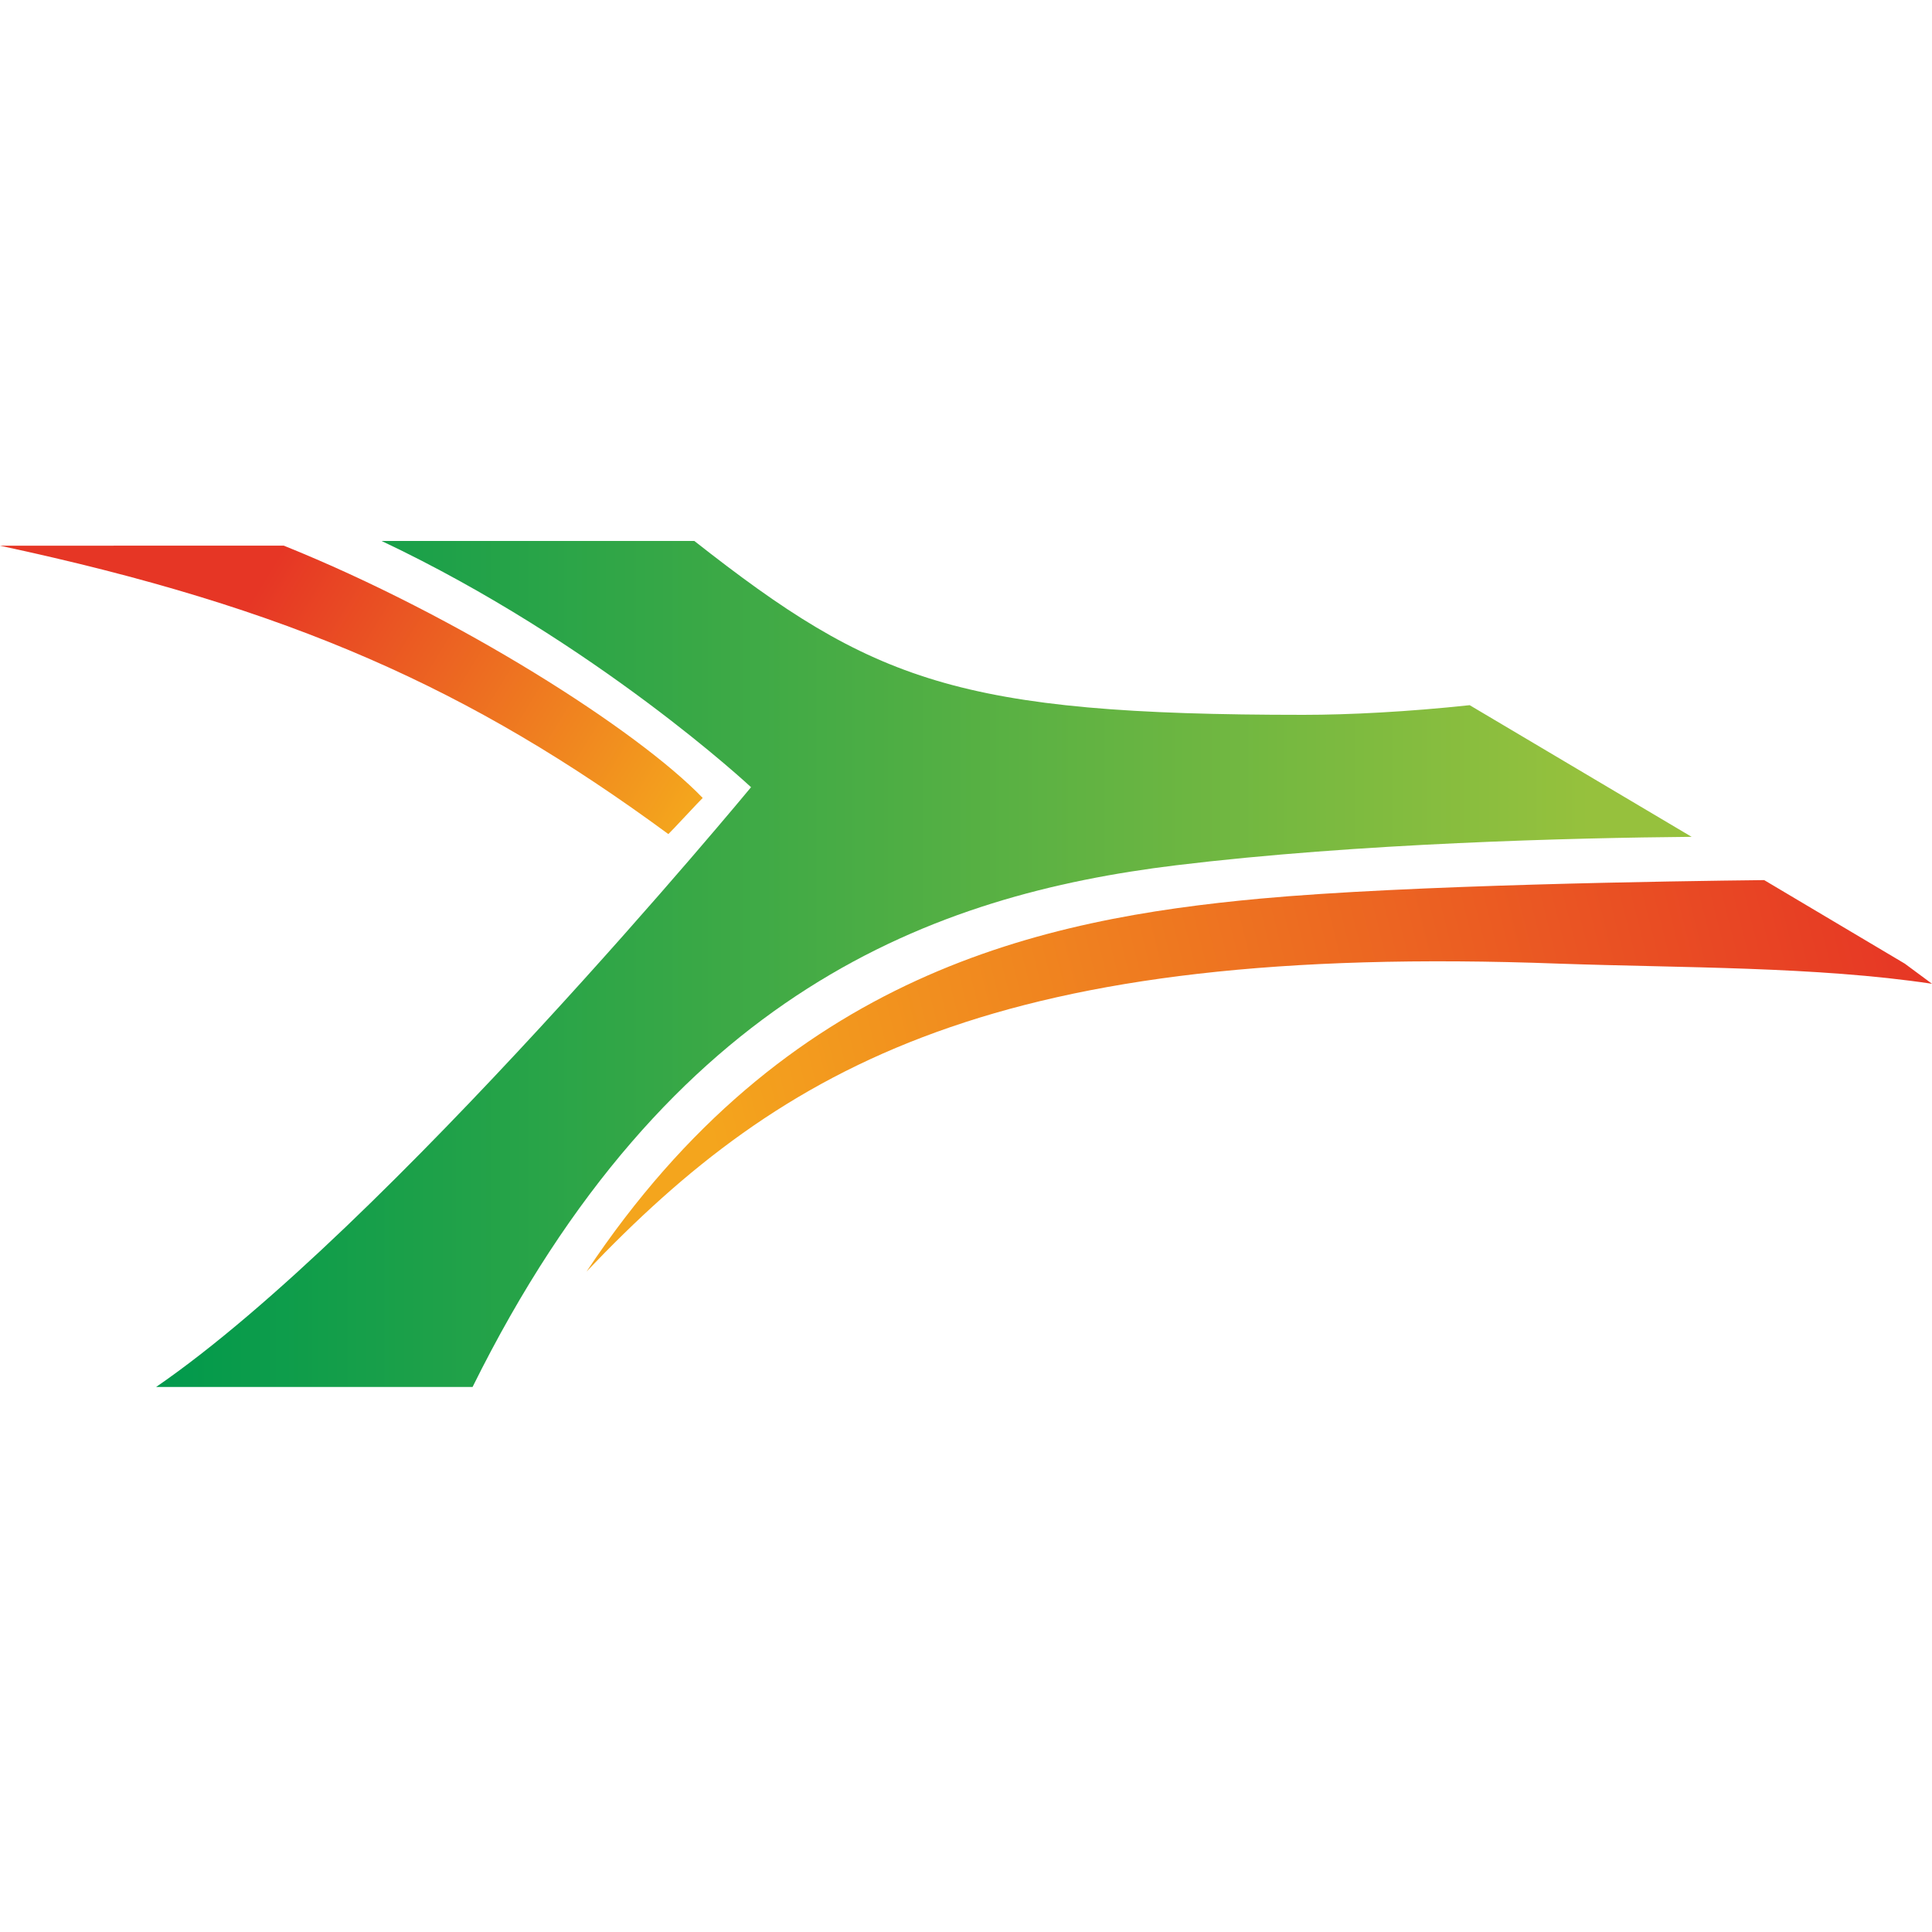 <?xml version="1.0" encoding="utf-8"?>
<!-- Generator: Adobe Illustrator 16.2.1, SVG Export Plug-In . SVG Version: 6.00 Build 0)  -->
<!DOCTYPE svg PUBLIC "-//W3C//DTD SVG 1.1//EN" "http://www.w3.org/Graphics/SVG/1.1/DTD/svg11.dtd">
<svg version="1.1" id="Layer_1" xmlns="http://www.w3.org/2000/svg" xmlns:xlink="http://www.w3.org/1999/xlink" x="0px" y="0px"
	 width="50px" height="50px" viewBox="0 0 50 50" enable-background="new 0 0 50 50" xml:space="preserve">
<linearGradient id="path3327_1_" gradientUnits="userSpaceOnUse" x1="3.312" y1="32.277" x2="3.511" y2="32.277" gradientTransform="matrix(-200.82 0 0 200.82 707.5 -6456.875)">
	<stop  offset="0" style="stop-color:#96C13D"/>
	<stop  offset="1" style="stop-color:#00994C"/>
</linearGradient>
<path id="path3327" fill="url(#path3327_1_)" d="M9.875,14c5.559,2.629,9.562,6.373,9.562,6.373l0,0c0,0-9.446,11.433-15.397,15.522
	l0,0h8.19c5.082-10.261,11.964-12.739,18.201-13.501l0,0c4.738-0.575,10.276-0.709,13.348-0.737l0,0l-5.744-3.407
	c-1.584,0.17-3.116,0.25-4.298,0.25l0,0c-8.949,0-11.147-0.868-15.768-4.5l0,0H9.875L9.875,14z"/>
<linearGradient id="path3347_1_" gradientUnits="userSpaceOnUse" x1="-1.534" y1="29.947" x2="-1.335" y2="29.947" gradientTransform="matrix(157.158 -29.467 -29.467 -157.158 1141.875 4690.25)">
	<stop  offset="0" style="stop-color:#F4A51D"/>
	<stop  offset="1" style="stop-color:#E63625"/>
</linearGradient>
<path id="path3347" fill="url(#path3347_1_)" d="M32.606,23.257c-5.613,0.521-12.278,1.913-17.426,9.65l0,0
	c5.109-5.361,10.65-8.511,25.168-7.968l0,0c3.171,0.111,6.655,0.072,9.652,0.521l0,0c-0.136-0.099-0.395-0.29-0.704-0.521l0,0
	l-3.639-2.162C43.304,22.803,36.462,22.902,32.606,23.257"/>
<linearGradient id="path3367_1_" gradientUnits="userSpaceOnUse" x1="3.669" y1="37.605" x2="3.869" y2="37.605" gradientTransform="matrix(-53.967 -33.077 -33.077 53.967 1459.125 -1885.984)">
	<stop  offset="0" style="stop-color:#F4A51D"/>
	<stop  offset="1" style="stop-color:#E63625"/>
</linearGradient>
<path id="path3367" fill="url(#path3367_1_)" d="M0,14.123c7.522,1.61,12.178,3.7,17.297,7.463l0,0
	c0.014-0.003,0.865-0.921,0.889-0.935l0,0c-1.686-1.753-6.332-4.715-10.84-6.529l0,0H0L0,14.123z"/>
</svg>
